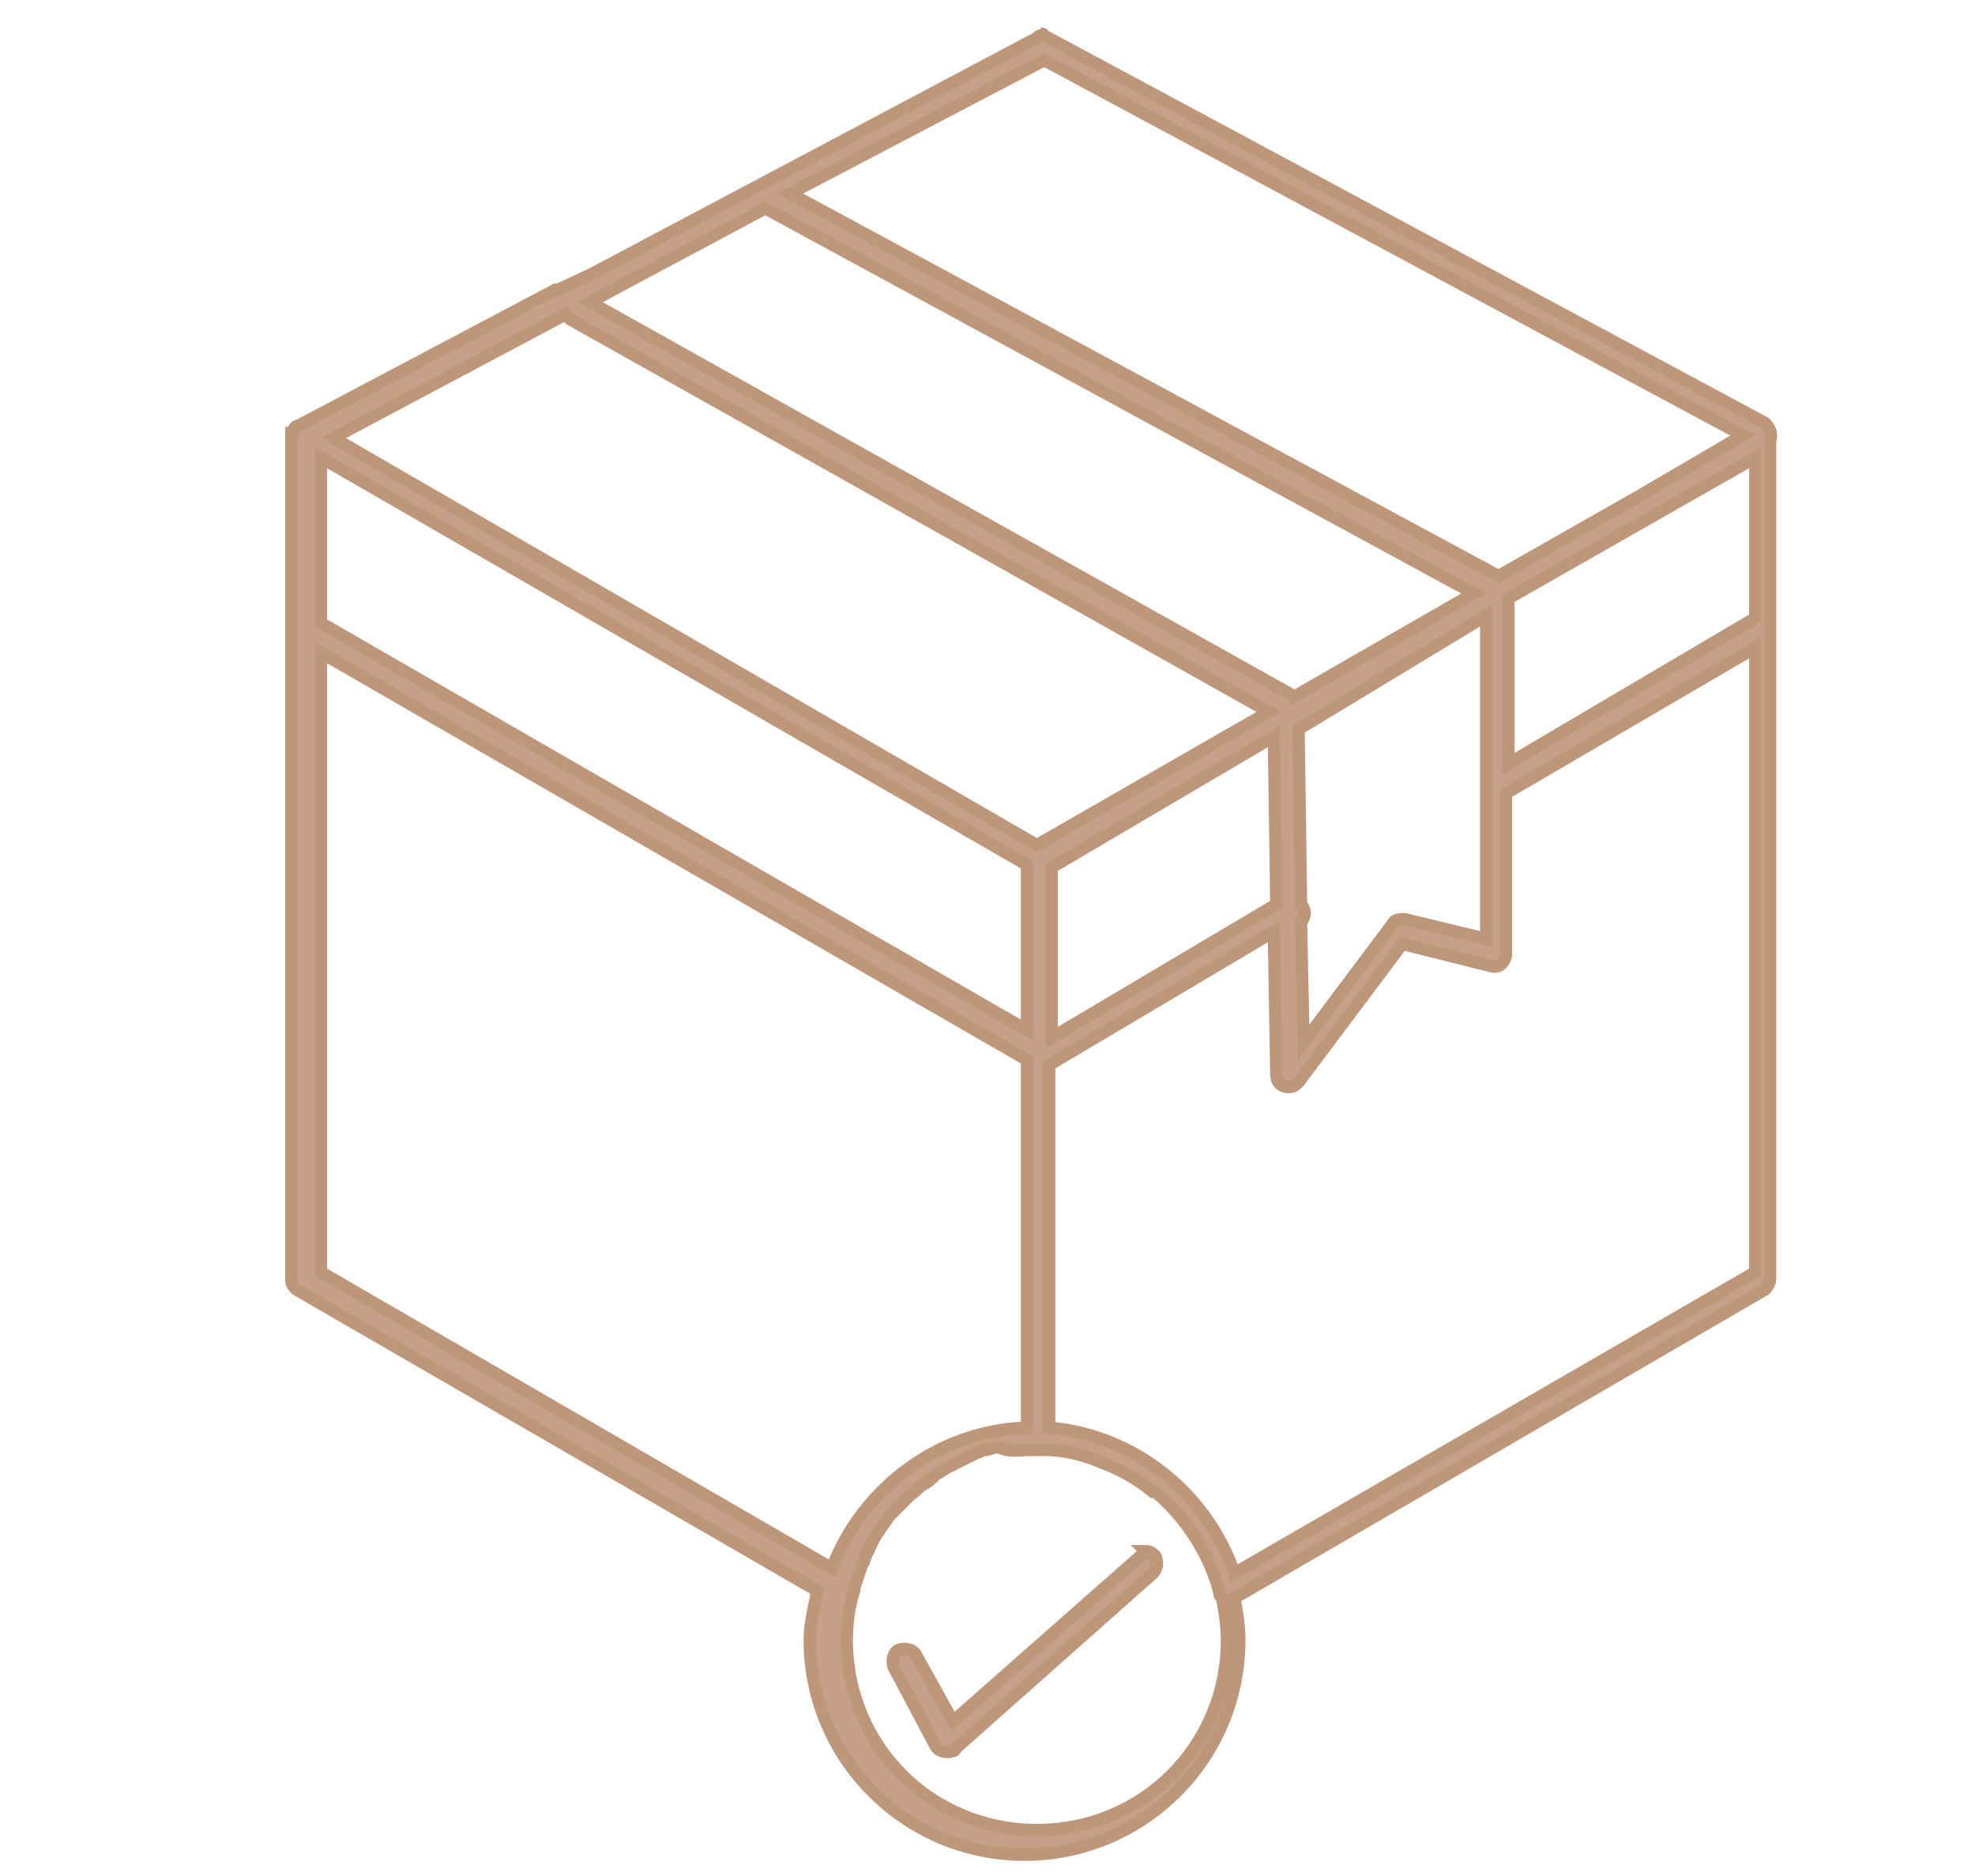 <?xml version="1.0" encoding="utf-8"?>
<!-- Generator: Adobe Illustrator 23.0.2, SVG Export Plug-In . SVG Version: 6.00 Build 0)  -->
<svg version="1.1" id="Layer_1" xmlns="http://www.w3.org/2000/svg" xmlns:xlink="http://www.w3.org/1999/xlink" x="0px" y="0px"
	 viewBox="0 0 80 76" style="enable-background:new 0 0 80 76;" xml:space="preserve">
<style type="text/css">
	.st0{fill:#C4A187;}
	.st1{fill:#BE977B;}
	.st2{fill:#C4A187;stroke:#BE977B;stroke-width:0.5;stroke-miterlimit:10;}
</style>
<g transform="translate(0,-952.362)">
	<path class="st2" d="M42.2,953.8c-0.1,0-0.1,0-0.2,0.1l-18.1,9.6l-1.3,0.6c0,0,0,0-0.1,0l-10.4,5.5c-0.1,0-0.2,0.1-0.2,0.2
		c0,0,0,0,0,0c0,0,0,0.1-0.1,0.1c0,0,0,0,0,0c0,0,0,0.1,0,0.1c0,0.1,0,0.1,0,0.2v34c0,0.2,0.1,0.3,0.2,0.4l21.1,12.2
		c-0.1,0.6-0.3,1.3-0.3,2c0,4.8,3.9,8.7,8.7,8.7s8.7-3.9,8.7-8.7c0-0.6-0.1-1.2-0.2-1.7l21.5-12.5c0.1-0.1,0.2-0.3,0.2-0.4v-34
		c0.1-0.2,0-0.5-0.2-0.7c0,0,0,0,0,0l-29.4-15.8C42.4,953.8,42.3,953.7,42.2,953.8L42.2,953.8z M42.3,954.8L70.6,970l-4.1,2.4
		l-5.8,3.3l-28.7-15.5L42.3,954.8L42.3,954.8z M31,960.8l28.7,15.6l-7.3,4.2c0,0-0.1-0.1-0.1-0.1l-28.4-15.9l1.3-0.7L31,960.8
		L31,960.8z M22.9,965.1l0.2,0.2c0,0,0,0,0,0l28.3,15.9l-9.4,5.4l-28.5-16.5L22.9,965.1L22.9,965.1z M13,970.9l28.6,16.5v6.7
		L13,977.6V970.9z M71.1,970.9v6.5l-10,5.9v-6.7L71.1,970.9L71.1,970.9z M60.2,977.3l0,13.1l-3.3-0.8c-0.2,0-0.4,0-0.5,0.2l-3.6,4.8
		l-0.1-4.9c0.2-0.2,0.2-0.5,0-0.7c0,0,0,0,0,0l-0.1-7.1L60.2,977.3L60.2,977.3z M71.1,978.6v25.3l-21.1,12.2c-1.1-3.2-4-5.6-7.5-5.9
		v-14.7l9.1-5.4l0.1,5.8c0,0.3,0.2,0.5,0.5,0.5c0.2,0,0.3-0.1,0.4-0.2l4.2-5.6l3.6,0.9c0.3,0.1,0.5-0.1,0.6-0.4c0,0,0-0.1,0-0.1
		v-6.5L71.1,978.6L71.1,978.6z M13,978.8l28.6,16.5v14.9c-3.6,0.1-6.7,2.5-7.9,5.7l-20.7-12L13,978.8L13,978.8z M51.6,982.2l0.1,6.8
		l-9.1,5.4v-6.9L51.6,982.2L51.6,982.2z M41.8,1011.1H42c0.1,0,0.2,0,0.3,0c0.8,0,1.6,0.2,2.3,0.5h0c0.8,0.3,1.5,0.7,2.1,1.2
		c0,0,0,0,0.1,0c1.2,1,2.2,2.5,2.6,4.1c0,0.1,0,0.1,0.1,0.2c0.1,0.5,0.2,1.1,0.2,1.7c0,4.3-3.4,7.7-7.7,7.7s-7.7-3.4-7.7-7.7
		c0-0.7,0.1-1.4,0.3-2c0,0,0,0,0-0.1c0.1-0.3,0.2-0.6,0.3-0.9c0-0.1,0.1-0.1,0.1-0.2c0-0.1,0.1-0.2,0.1-0.3c0.1-0.1,0.1-0.2,0.2-0.4
		c0.1-0.2,0.2-0.4,0.3-0.5c0,0,0,0,0,0c0.1-0.2,0.3-0.4,0.4-0.6c0.1-0.1,0.2-0.2,0.3-0.3c0.1-0.1,0.2-0.2,0.3-0.3
		c0.1-0.1,0.2-0.2,0.3-0.3c0.2-0.1,0.3-0.3,0.5-0.4c0.2-0.1,0.3-0.2,0.5-0.4c0.2-0.1,0.3-0.2,0.5-0.3c0.2-0.1,0.4-0.2,0.6-0.3
		c0.2-0.1,0.4-0.2,0.6-0.3c0.1,0,0.2-0.1,0.3-0.1c0.2,0,0.3-0.1,0.5-0.1c0,0,0.1,0,0.1,0C40.8,1011.2,41.3,1011.1,41.8,1011.1
		L41.8,1011.1z M46.4,1015.3c-0.1,0-0.2,0.1-0.2,0.1l-7.6,6.7l-1.5-2.7c-0.1-0.2-0.4-0.3-0.7-0.2c-0.2,0.1-0.3,0.4-0.2,0.7
		c0,0,0,0,0,0l1.7,3.2c0.1,0.2,0.4,0.3,0.7,0.2c0,0,0.1,0,0.1-0.1l8-7.1c0.2-0.2,0.2-0.5,0.1-0.7c-0.1-0.1-0.2-0.2-0.4-0.2
		C46.5,1015.3,46.5,1015.3,46.4,1015.3L46.4,1015.3z"/>
</g>
</svg>
